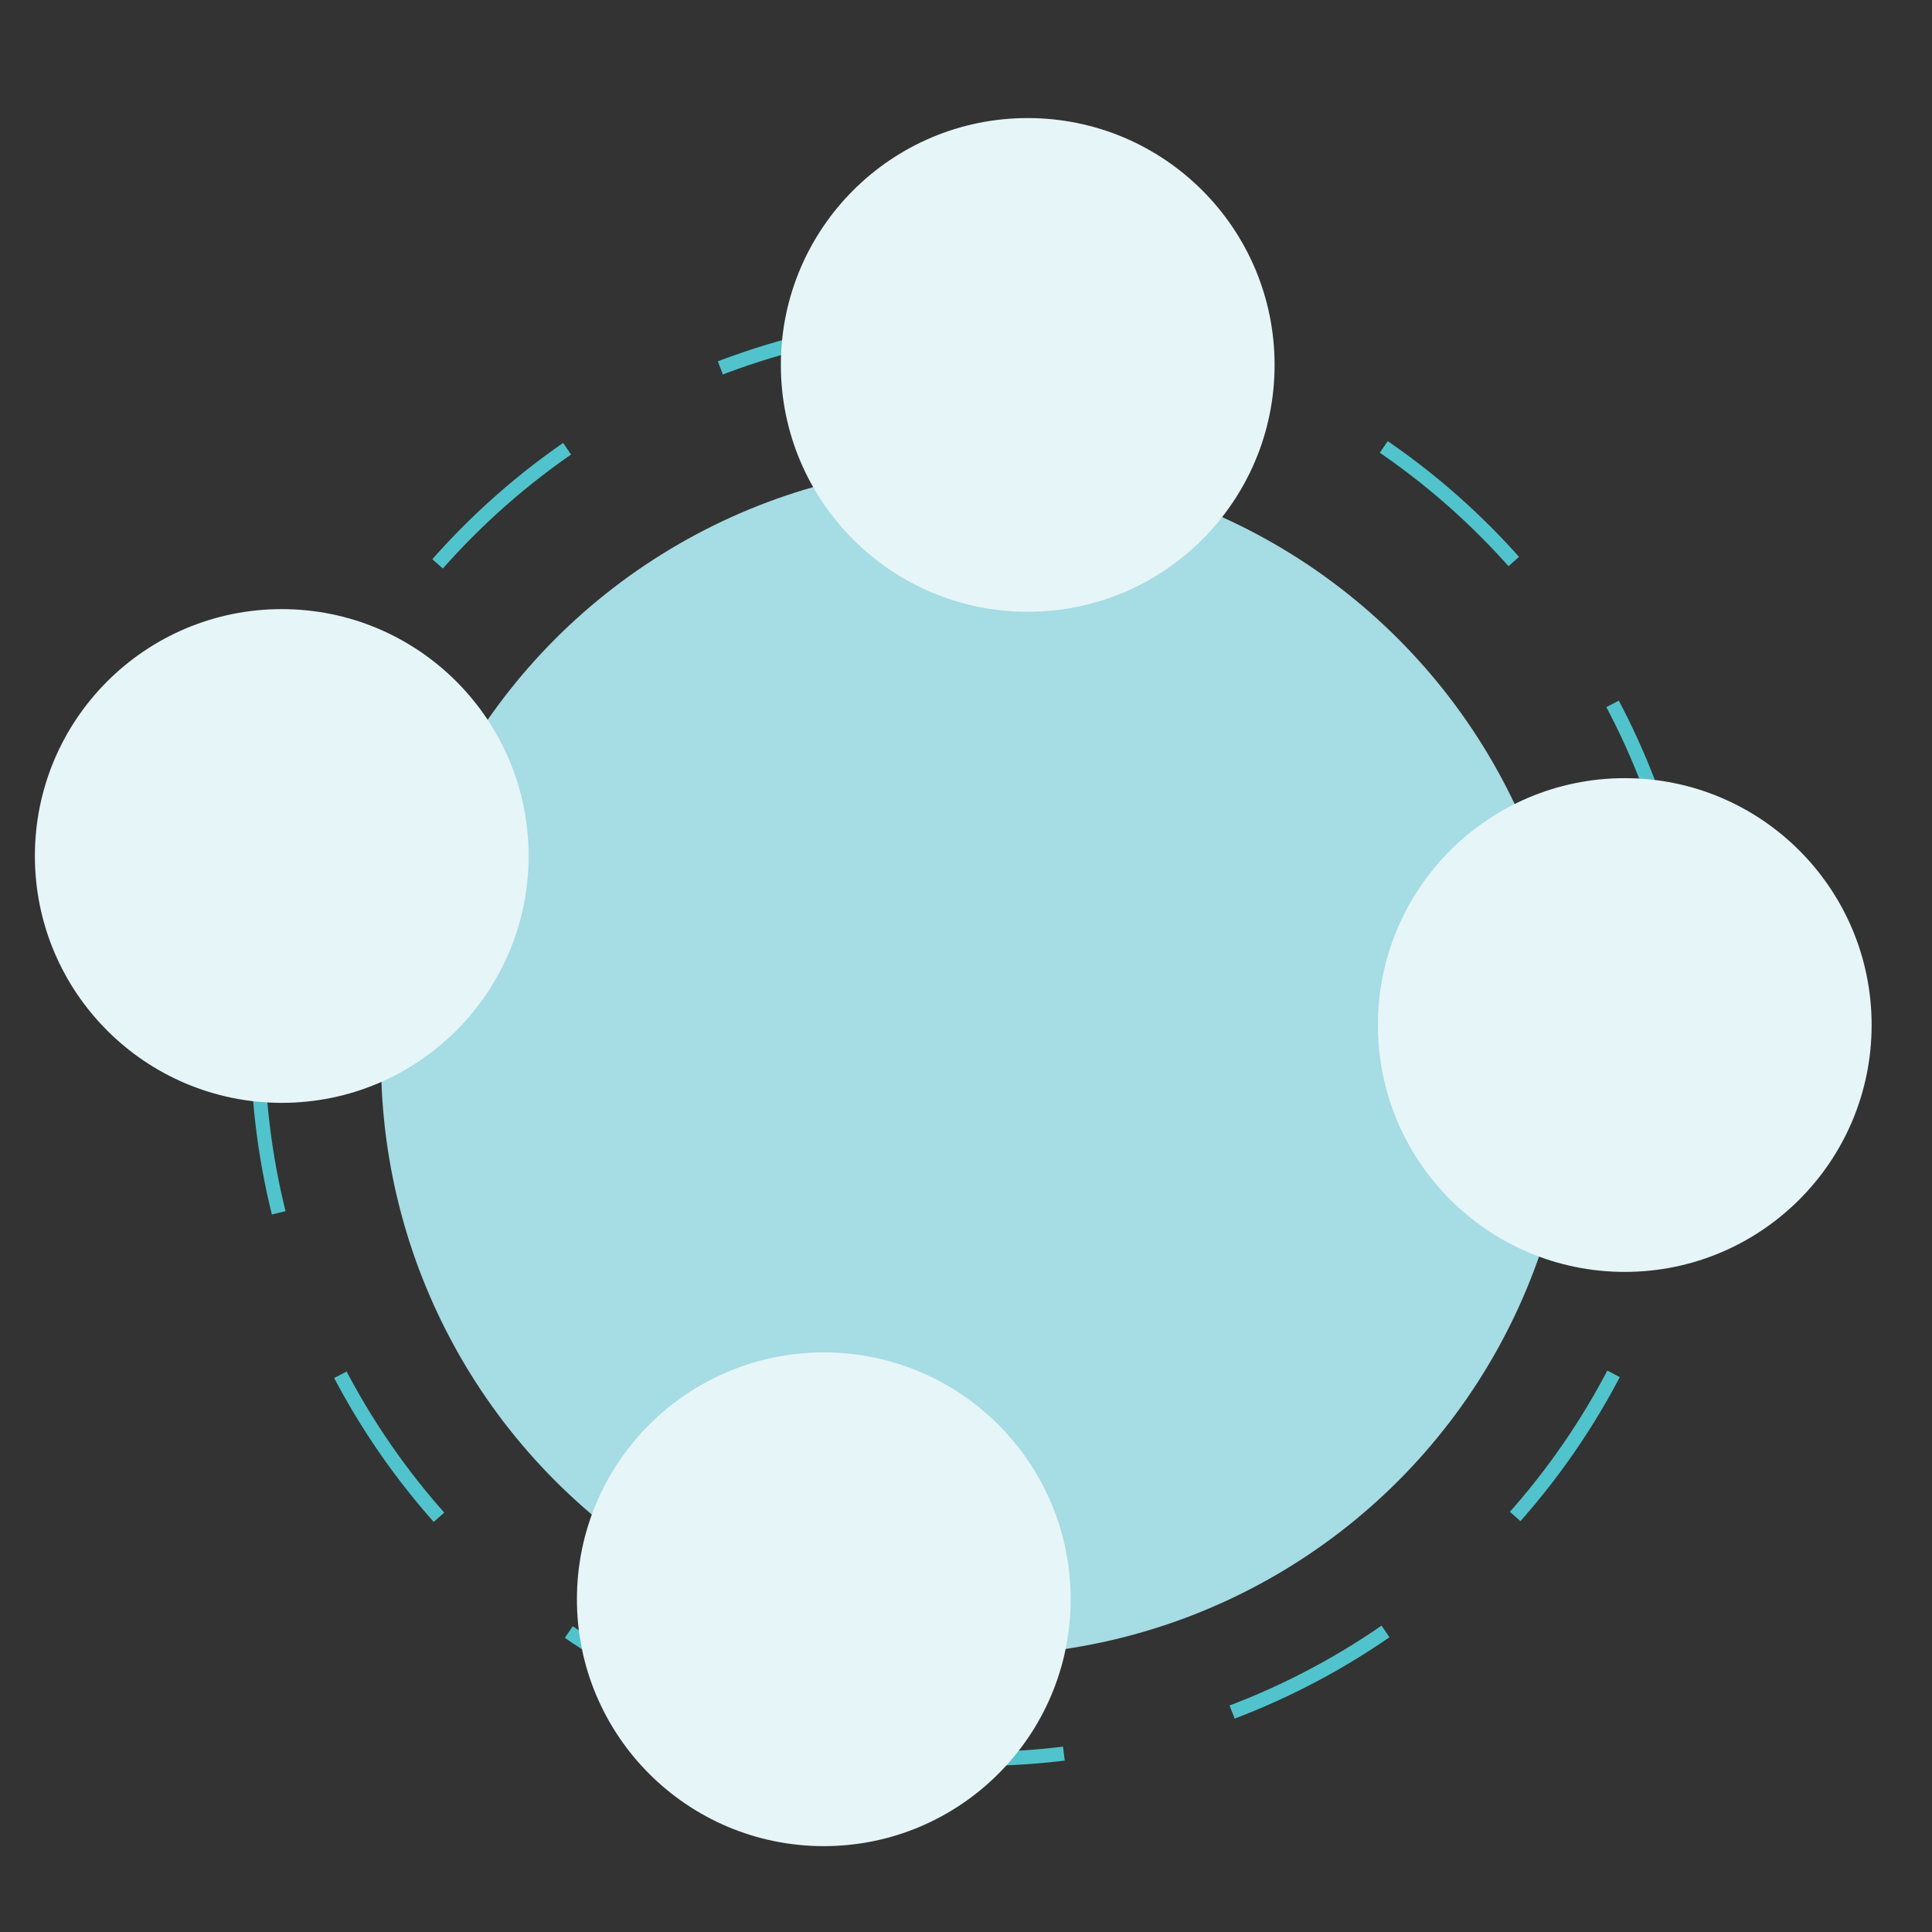 <?xml version="1.0" encoding="utf-8"?>
<!-- Generator: Adobe Illustrator 21.0.2, SVG Export Plug-In . SVG Version: 6.00 Build 0)  -->
<svg version="1.1" id="Layer_1" xmlns="http://www.w3.org/2000/svg" xmlns:xlink="http://www.w3.org/1999/xlink" x="0px" y="0px"
	 viewBox="0 0 144 144" style="enable-background:new 0 0 144 144;" xml:space="preserve">
<rect x="0" y="0" width="144" height="144" fill="#333333" stroke="none"/>
<style type="text/css">
	.st0{fill:#A6DCE3;}
	.st1{fill:none;stroke:#50C4CC;stroke-width:1.048;stroke-miterlimit:10;stroke-dasharray:12.947,12.947;}
	.st2{fill:#E6F5F8;}
</style>
<circle class="st0" cx="72.8" cy="79" r="44.4"/>
<g>
	<circle class="st1" cx="72.8" cy="77.5" r="53.6"/>
</g>
<circle class="st2" cx="21" cy="63.8" r="18.4"/>
<circle class="st2" cx="76.6" cy="27.2" r="18.4"/>
<circle class="st2" cx="121.1" cy="76.4" r="18.4"/>
<circle class="st2" cx="61.4" cy="119.2" r="18.4"/>
</svg>
